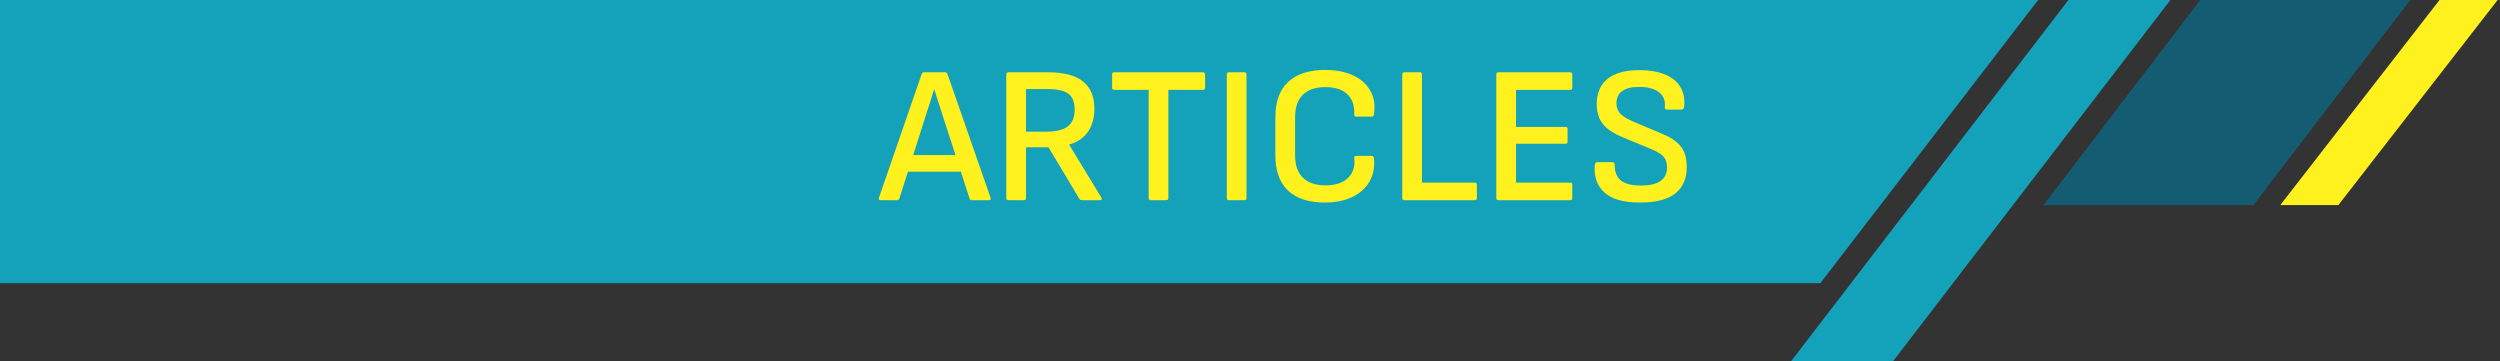 <svg width="512" height="74" viewBox="0 0 512 74" fill="none" xmlns="http://www.w3.org/2000/svg">
<rect x="0" y="0" width="512" height="74" fill="#333333" stroke="none"/>
<path d="M493.615 0L461.5 42H418.5L450.615 0H493.615Z" fill="#145C72"/>
<path d="M444.5 0L387.68 74H366.795L423.615 0H444.5Z" fill="#13A2BA"/>
<path d="M511.513 0L478.897 42H467L499.616 0H511.513Z" fill="#FFF11E"/>
<path d="M417.411 0L372.795 58H-58.115L-13.5 0H417.411Z" fill="#13A2BA"/>
<path d="M180.36 41C180.04 41 179.92 40.84 180 40.52L188.76 15.16C188.84 14.92 189 14.8 189.24 14.8H193.52C193.787 14.8 193.96 14.92 194.04 15.16L202.88 40.52C202.96 40.84 202.84 41 202.52 41H199.08C198.813 41 198.64 40.88 198.56 40.64L192.96 23.36C192.693 22.533 192.427 21.707 192.16 20.88C191.893 20.027 191.627 19.187 191.36 18.36H191.28C191.04 19.187 190.787 20.013 190.52 20.84C190.253 21.64 189.987 22.453 189.72 23.28L184.2 40.64C184.12 40.88 183.947 41 183.68 41H180.36ZM185.28 35.16L186.16 31.76H196.52L197.44 35.16H185.28ZM206.531 41C206.237 41 206.091 40.853 206.091 40.56V15.24C206.091 14.947 206.237 14.8 206.531 14.8H214.531C217.837 14.8 220.264 15.427 221.811 16.68C223.357 17.933 224.131 19.787 224.131 22.24C224.131 24.133 223.691 25.72 222.811 27C221.931 28.253 220.651 29.12 218.971 29.6V29.64L225.571 40.48C225.651 40.613 225.664 40.733 225.611 40.84C225.557 40.947 225.437 41 225.251 41H221.571C221.331 41 221.157 40.907 221.051 40.72L214.731 30.16H210.131V40.56C210.131 40.853 209.984 41 209.691 41H206.531ZM210.131 26.96H214.251C216.304 26.96 217.784 26.6 218.691 25.88C219.624 25.16 220.091 24.013 220.091 22.44C220.091 20.92 219.664 19.84 218.811 19.2C217.957 18.56 216.517 18.24 214.491 18.24H210.131V26.96ZM235.684 41C235.391 41 235.244 40.853 235.244 40.56V18.4H228.204C227.911 18.4 227.764 18.253 227.764 17.96V15.24C227.764 14.947 227.911 14.8 228.204 14.8H246.364C246.658 14.8 246.804 14.947 246.804 15.24V17.96C246.804 18.253 246.658 18.4 246.364 18.4H239.284V40.56C239.284 40.853 239.138 41 238.844 41H235.684ZM251.687 41C251.394 41 251.247 40.853 251.247 40.56V15.24C251.247 14.947 251.394 14.8 251.687 14.8H254.847C255.14 14.8 255.287 14.947 255.287 15.24V40.56C255.287 40.853 255.14 41 254.847 41H251.687ZM271.357 41.48C268.05 41.48 265.53 40.667 263.797 39.04C262.063 37.387 261.197 35 261.197 31.88V23.96C261.197 20.813 262.063 18.427 263.797 16.8C265.557 15.147 268.09 14.32 271.397 14.32C273.557 14.32 275.437 14.68 277.037 15.4C278.637 16.12 279.823 17.16 280.597 18.52C281.397 19.853 281.663 21.453 281.397 23.32C281.37 23.48 281.33 23.613 281.277 23.72C281.223 23.827 281.117 23.88 280.957 23.88H277.757C277.463 23.88 277.33 23.733 277.357 23.44C277.437 21.68 276.97 20.307 275.957 19.32C274.943 18.333 273.437 17.84 271.437 17.84C269.437 17.84 267.903 18.36 266.837 19.4C265.77 20.44 265.237 21.96 265.237 23.96V31.84C265.237 33.84 265.77 35.36 266.837 36.4C267.903 37.44 269.437 37.96 271.437 37.96C273.463 37.96 274.997 37.467 276.037 36.48C277.103 35.467 277.543 34.093 277.357 32.36C277.33 32.067 277.463 31.92 277.757 31.92H280.917C281.183 31.92 281.343 32.107 281.397 32.48C281.557 34.293 281.237 35.88 280.437 37.24C279.663 38.573 278.49 39.613 276.917 40.36C275.343 41.107 273.49 41.48 271.357 41.48ZM287.624 41C287.331 41 287.184 40.853 287.184 40.56V15.24C287.184 14.947 287.331 14.8 287.624 14.8H290.824C291.091 14.8 291.224 14.947 291.224 15.24V37.4H302.024C302.318 37.4 302.464 37.547 302.464 37.84V40.56C302.464 40.853 302.318 41 302.024 41H287.624ZM306.882 41C306.589 41 306.442 40.853 306.442 40.56V15.24C306.442 14.947 306.589 14.8 306.882 14.8H321.602C321.869 14.8 322.002 14.947 322.002 15.24V17.96C322.002 18.253 321.869 18.4 321.602 18.4H310.482V26H320.642C320.909 26 321.042 26.133 321.042 26.4V29C321.042 29.293 320.909 29.44 320.642 29.44H310.482V37.4H321.602C321.869 37.4 322.002 37.547 322.002 37.84V40.56C322.002 40.853 321.869 41 321.602 41H306.882ZM335.808 41.48C332.528 41.48 330.128 40.8 328.608 39.44C327.088 38.053 326.421 36.2 326.608 33.88C326.634 33.427 326.808 33.2 327.128 33.2H330.208C330.528 33.2 330.688 33.4 330.688 33.8C330.688 35.267 331.128 36.333 332.008 37C332.888 37.667 334.248 38 336.088 38C337.848 38 339.168 37.693 340.048 37.08C340.954 36.467 341.408 35.533 341.408 34.28C341.408 33.667 341.301 33.147 341.088 32.72C340.901 32.267 340.554 31.867 340.048 31.52C339.541 31.173 338.874 30.827 338.048 30.48L332.168 28.04C330.914 27.507 329.901 26.92 329.128 26.28C328.381 25.64 327.834 24.907 327.488 24.08C327.168 23.253 327.008 22.307 327.008 21.24C327.034 19 327.781 17.293 329.248 16.12C330.741 14.947 332.914 14.36 335.768 14.36C337.741 14.36 339.434 14.64 340.848 15.2C342.288 15.76 343.354 16.587 344.048 17.68C344.768 18.773 345.061 20.12 344.928 21.72C344.874 22.2 344.714 22.44 344.448 22.44H341.328C341.194 22.44 341.088 22.387 341.008 22.28C340.954 22.173 340.941 21.987 340.968 21.72C341.048 20.493 340.621 19.533 339.688 18.84C338.754 18.147 337.421 17.8 335.688 17.8C334.168 17.8 333.021 18.08 332.248 18.64C331.474 19.173 331.074 19.987 331.048 21.08C331.048 21.667 331.154 22.173 331.368 22.6C331.581 23.027 331.941 23.427 332.448 23.8C332.954 24.173 333.648 24.547 334.528 24.92L340.328 27.36C341.581 27.867 342.581 28.44 343.328 29.08C344.101 29.72 344.648 30.453 344.968 31.28C345.288 32.107 345.448 33.107 345.448 34.28C345.448 36.547 344.674 38.32 343.128 39.6C341.581 40.853 339.141 41.48 335.808 41.48Z" fill="#FFF11E"/>
</svg>
